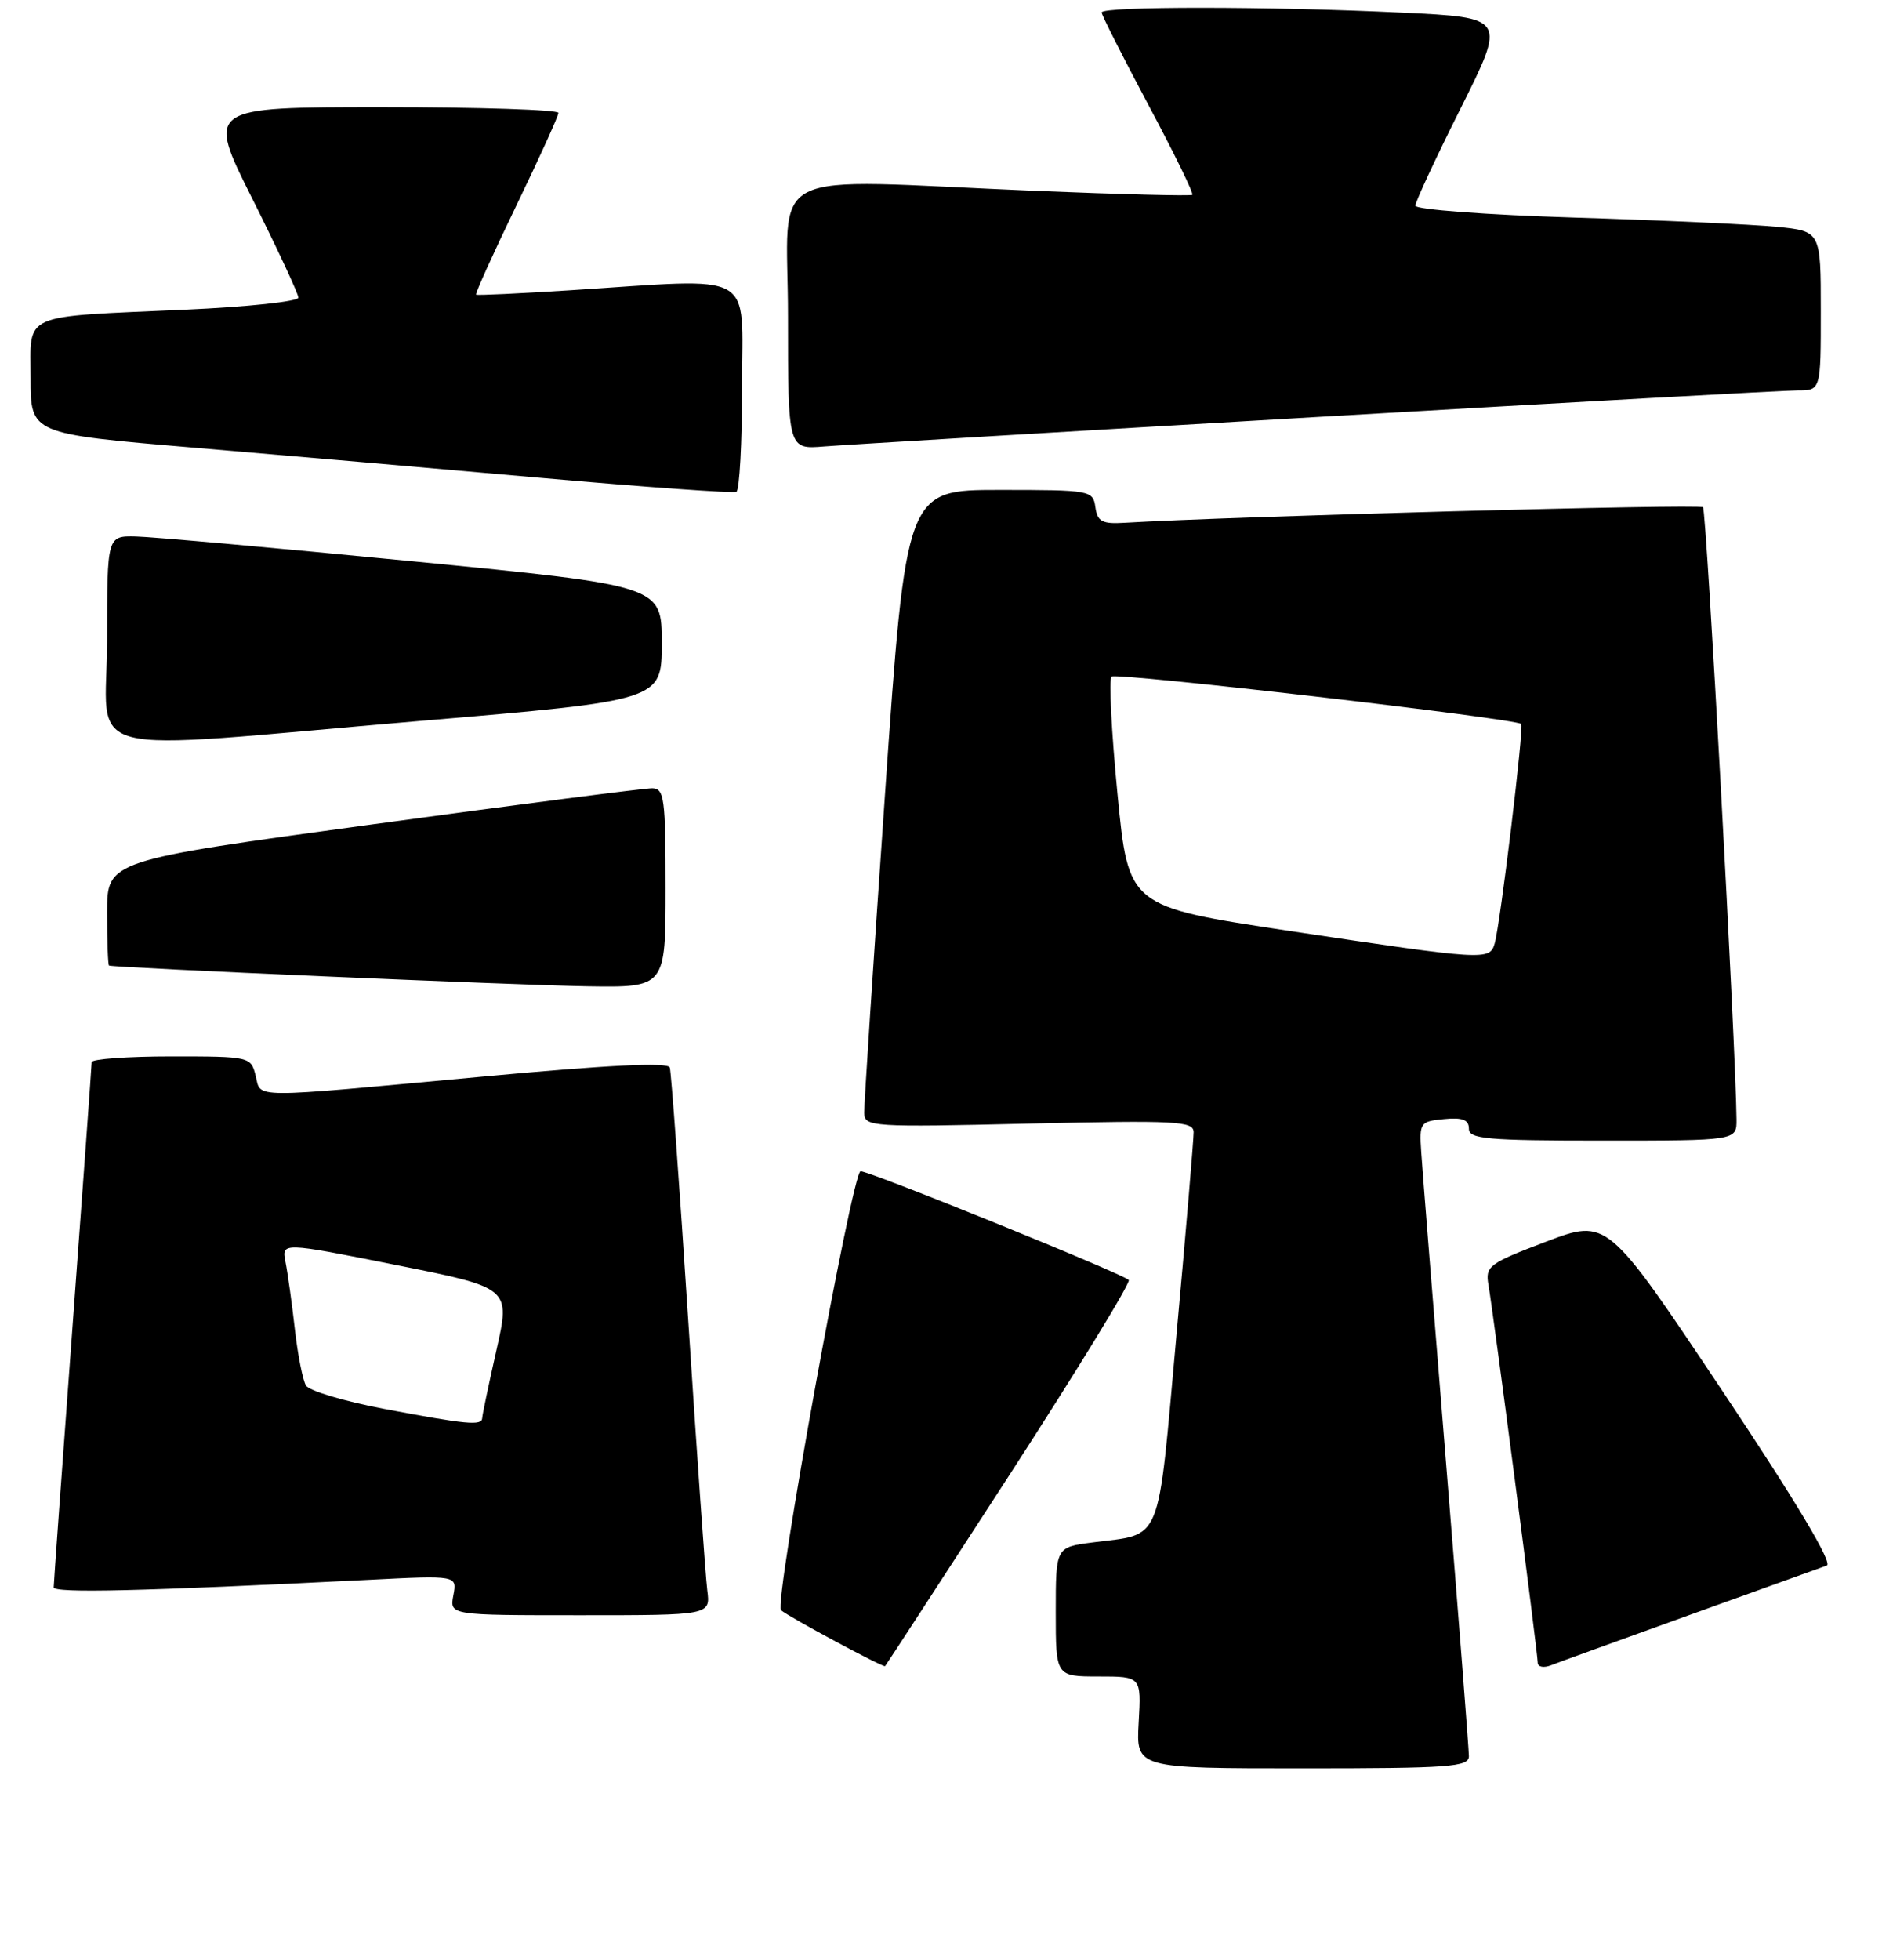<?xml version="1.0" encoding="UTF-8" standalone="no"?>
<!DOCTYPE svg PUBLIC "-//W3C//DTD SVG 1.1//EN" "http://www.w3.org/Graphics/SVG/1.1/DTD/svg11.dtd" >
<svg xmlns="http://www.w3.org/2000/svg" xmlns:xlink="http://www.w3.org/1999/xlink" version="1.1" viewBox="0 0 246 256">
 <g >
 <path fill="currentColor"
d=" M 192.00 229.41 C 192.00 228.53 190.66 211.32 189.02 191.16 C 187.38 171.00 185.91 152.70 185.77 150.50 C 185.51 146.65 185.63 146.49 188.75 146.19 C 191.16 145.95 192.00 146.28 192.00 147.44 C 192.00 148.79 194.30 149.00 209.50 149.00 C 227.00 149.00 227.00 149.00 226.98 146.25 C 226.90 136.84 223.06 66.72 222.60 66.26 C 222.15 65.81 161.05 67.45 147.00 68.29 C 144.06 68.47 143.45 68.14 143.18 66.25 C 142.87 64.06 142.55 64.00 130.65 64.00 C 118.44 64.00 118.44 64.00 115.68 103.75 C 114.16 125.61 112.94 144.35 112.96 145.39 C 113.00 147.20 113.92 147.26 134.50 146.78 C 153.78 146.34 156.00 146.45 156.02 147.89 C 156.03 148.78 155.03 160.70 153.78 174.38 C 151.25 202.31 152.07 200.28 142.75 201.50 C 138.00 202.12 138.00 202.12 138.00 210.56 C 138.00 219.00 138.00 219.00 143.59 219.00 C 149.18 219.00 149.18 219.00 148.84 225.00 C 148.50 231.00 148.50 231.00 170.25 231.00 C 189.49 231.00 192.00 230.82 192.00 229.41 Z  M 132.01 192.58 C 140.85 178.92 147.84 167.51 147.54 167.21 C 146.69 166.35 113.74 153.00 112.49 153.00 C 111.41 153.00 101.14 209.56 102.08 210.34 C 103.20 211.28 115.47 217.86 115.69 217.65 C 115.82 217.51 123.17 206.23 132.01 192.58 Z  M 221.00 210.91 C 230.07 207.65 238.07 204.77 238.78 204.51 C 239.60 204.21 234.78 196.15 225.07 181.60 C 210.09 159.17 210.09 159.17 202.09 162.20 C 194.57 165.06 194.13 165.40 194.56 167.87 C 195.19 171.41 201.00 215.93 201.00 217.20 C 201.00 217.76 201.79 217.91 202.75 217.53 C 203.71 217.15 211.93 214.18 221.00 210.91 Z  M 92.45 207.75 C 92.22 205.96 91.10 190.10 89.96 172.50 C 88.82 154.90 87.73 140.03 87.55 139.45 C 87.32 138.73 79.40 139.12 62.86 140.66 C 32.09 143.51 34.17 143.52 33.41 140.50 C 32.79 138.03 32.64 138.00 22.39 138.00 C 16.68 138.00 11.99 138.34 11.98 138.75 C 11.98 139.16 10.86 154.57 9.50 173.00 C 8.14 191.43 7.02 206.88 7.02 207.35 C 7.00 208.14 18.41 207.87 48.13 206.38 C 59.76 205.79 59.76 205.79 59.26 208.40 C 58.77 211.00 58.77 211.00 75.82 211.00 C 92.87 211.00 92.87 211.00 92.45 207.75 Z  M 87.00 116.00 C 87.00 104.30 86.83 103.00 85.25 102.97 C 84.29 102.96 67.86 105.07 48.75 107.68 C 14.00 112.41 14.00 112.41 14.00 119.20 C 14.00 122.94 14.11 126.06 14.25 126.13 C 14.82 126.41 67.29 128.69 76.75 128.84 C 87.00 129.00 87.00 129.00 87.00 116.00 Z  M 55.00 94.17 C 86.50 91.50 86.50 91.50 86.50 84.01 C 86.50 76.51 86.50 76.51 54.00 73.33 C 36.12 71.58 19.81 70.12 17.75 70.08 C 14.00 70.00 14.00 70.00 14.00 83.50 C 14.00 99.43 8.85 98.09 55.00 94.17 Z  M 97.00 50.44 C 97.00 35.11 99.20 36.34 74.50 37.92 C 67.90 38.34 62.38 38.60 62.23 38.49 C 62.08 38.39 64.44 33.17 67.47 26.90 C 70.50 20.63 72.99 15.16 72.99 14.75 C 73.00 14.34 62.65 14.00 49.99 14.00 C 26.98 14.00 26.98 14.00 32.99 25.98 C 36.30 32.58 39.00 38.38 39.00 38.88 C 39.00 39.38 32.36 40.09 24.25 40.45 C 2.46 41.43 4.00 40.75 4.00 49.42 C 4.00 56.67 4.00 56.67 25.25 58.47 C 36.94 59.46 57.52 61.25 71.00 62.45 C 84.47 63.64 95.84 64.45 96.25 64.25 C 96.66 64.05 97.00 57.83 97.00 50.44 Z  M 172.22 54.47 C 205.07 52.56 233.31 51.00 234.97 51.00 C 238.00 51.00 238.00 51.00 238.00 40.60 C 238.00 30.20 238.00 30.20 232.25 29.63 C 229.09 29.32 217.16 28.77 205.75 28.42 C 194.34 28.07 185.00 27.37 185.00 26.87 C 185.00 26.38 187.67 20.64 190.93 14.14 C 196.86 2.30 196.86 2.30 183.27 1.65 C 166.01 0.82 144.00 0.81 144.00 1.63 C 144.00 1.97 146.75 7.40 150.10 13.69 C 153.46 19.98 156.05 25.27 155.85 25.45 C 155.66 25.62 146.50 25.39 135.50 24.94 C 99.01 23.42 103.00 21.40 103.00 41.35 C 103.00 58.71 103.00 58.71 107.75 58.32 C 110.36 58.11 139.38 56.38 172.22 54.47 Z  M 168.50 121.60 C 147.50 118.43 147.50 118.43 146.07 103.73 C 145.28 95.65 144.93 88.74 145.29 88.38 C 145.85 87.81 197.92 93.84 198.84 94.57 C 199.23 94.89 196.12 120.65 195.37 123.25 C 194.72 125.49 194.13 125.45 168.50 121.60 Z  M 50.14 184.03 C 44.99 183.05 40.43 181.69 40.00 181.00 C 39.58 180.32 38.92 177.00 38.54 173.63 C 38.16 170.26 37.61 166.32 37.32 164.88 C 36.80 162.26 36.80 162.26 51.77 165.25 C 66.73 168.23 66.73 168.23 64.89 176.37 C 63.88 180.84 63.04 184.84 63.03 185.25 C 62.99 186.27 61.02 186.09 50.14 184.03 Z "/>
</g>
</svg>